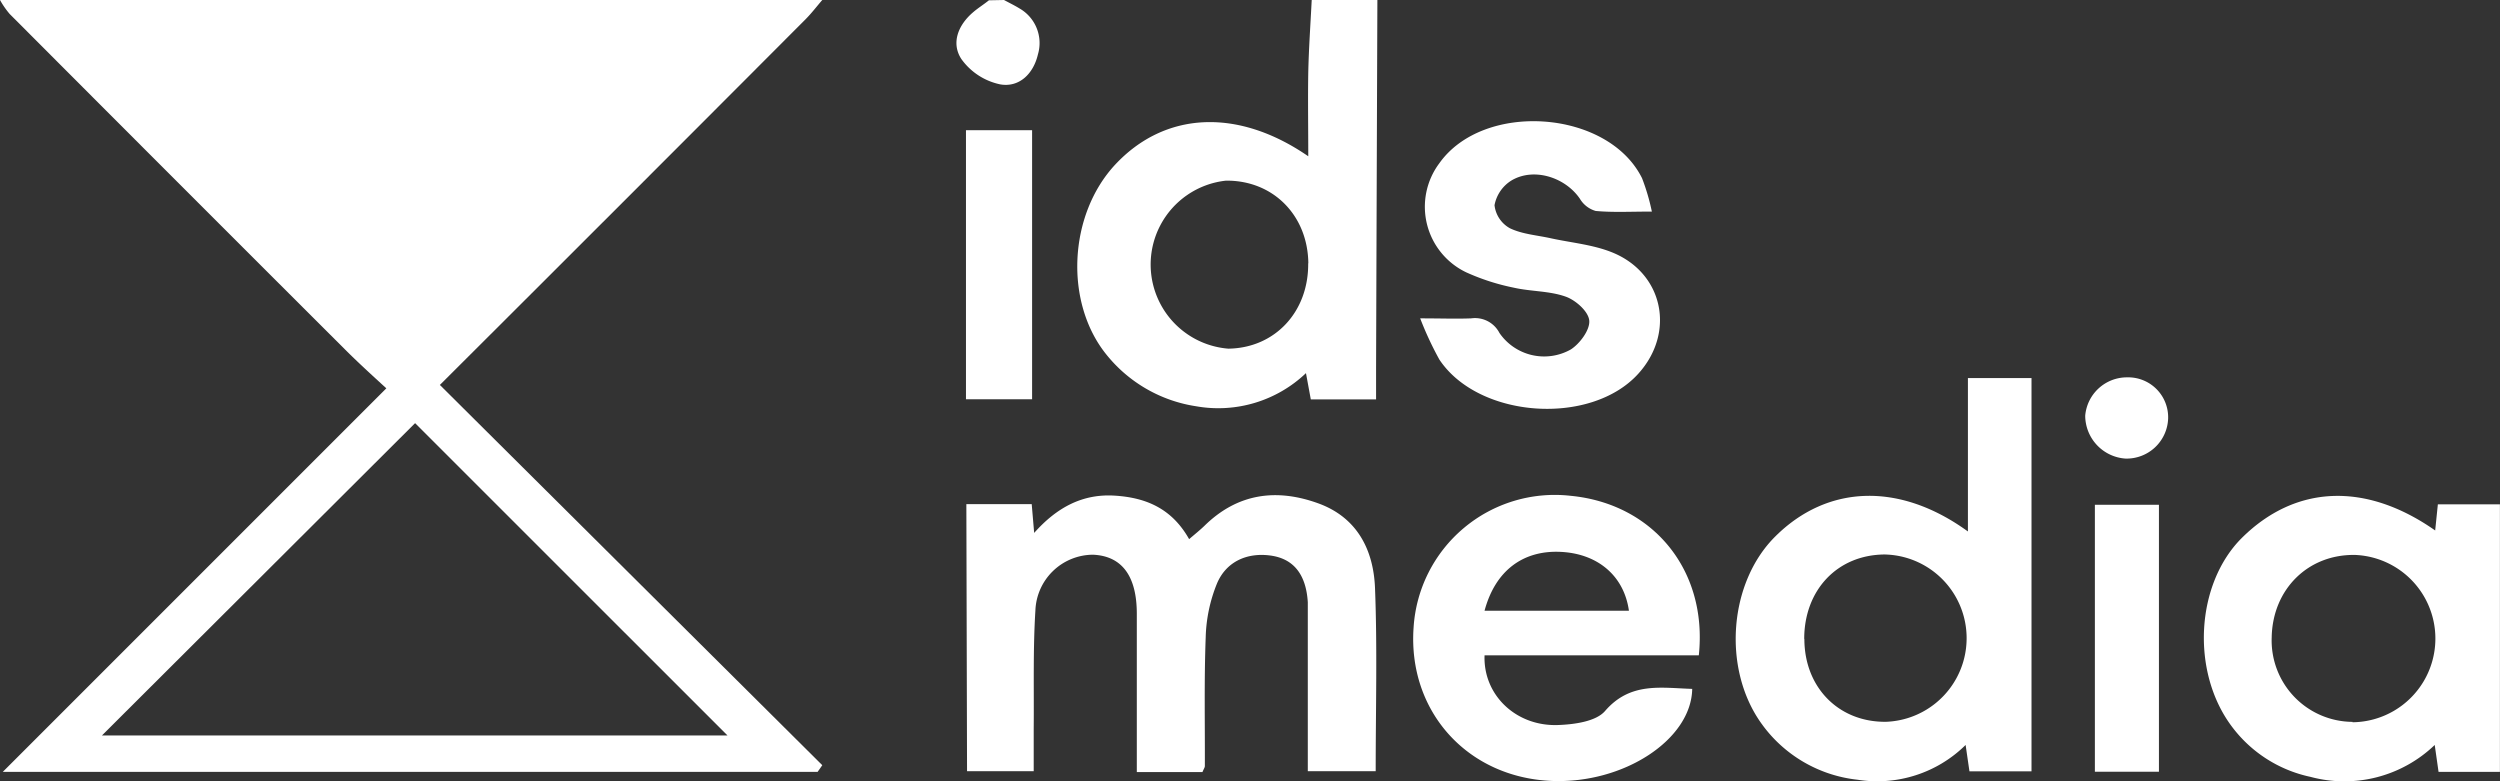 <svg xmlns="http://www.w3.org/2000/svg" viewBox="0 0 325.89 101.83"><rect x="0" y="0" width="325.89" height="101.83" fill="#333333" stroke="none"/><defs><style>.a{fill:#fff;}</style></defs><title>ids_media_white</title><path class="a" d="M123,199.5c-.71.82-1.37,1.69-2.13,2.46Q97,225.9,73.15,249.68L123,299.25l-.61.87H16.17l50-50c-2-1.83-3.73-3.41-5.41-5.09Q38.89,223.2,17.07,201.32a11.11,11.11,0,0,1-1.26-1.82ZM69.92,254.66,29.1,295.37h81.54Z" transform="translate(-15.81 -199.5)"/><path class="a" d="M195.36,199.5q-.09,24-.17,47.94v4.12h-8.51l-.63-3.42a16.56,16.56,0,0,1-14.31,4.32,18.56,18.56,0,0,1-11.68-6.71c-5.51-6.78-5-18.23,1.14-24.81,6.44-6.88,15.91-7.44,25.15-1.07,0-3.88-.06-7.41,0-10.93.07-3.15.29-6.29.45-9.44Zm-9,34.33c-.07-6.28-4.62-10.85-10.75-10.78a11,11,0,0,0,.32,21.9C182,244.87,186.4,240.15,186.34,233.83Z" transform="translate(-15.81 -199.5)"/><path class="a" d="M146.69,199.5c.66.36,1.35.69,2,1.09a5.2,5.2,0,0,1,2.42,6c-.58,2.51-2.42,4.34-4.91,3.91a8.33,8.33,0,0,1-5.06-3.29c-1.37-2.07-.45-4.44,1.53-6.12.65-.56,1.37-1,2.05-1.55Z" transform="translate(-15.81 -199.5)"/><path class="a" d="M141.78,265.22h8.52l.32,3.75c3-3.38,6.37-5.12,10.5-4.86s7.46,1.7,9.7,5.67c.77-.66,1.41-1.17,2-1.74,4.31-4.23,9.37-4.91,14.85-2.92,5.08,1.85,7.18,6.09,7.38,11,.31,7.86.09,15.75.09,23.91h-8.85c0-5.87,0-11.64,0-17.42,0-1.53,0-3.07,0-4.6-.22-3.57-1.8-5.67-4.85-6.09s-5.79.77-7,3.67a19.91,19.91,0,0,0-1.46,7c-.21,5.58-.09,11.18-.11,16.76,0,.2-.15.39-.31.79h-8.56V292c0-4.16,0-8.33,0-12.49,0-5-2-7.54-5.72-7.7a7.55,7.55,0,0,0-7.5,7.28c-.32,5.13-.17,10.29-.22,15.43,0,1.75,0,3.49,0,5.51h-8.69Z" transform="translate(-15.81 -199.5)"/><path class="a" d="M272.34,268.78v-20h8.29v51.27h-8.09l-.5-3.44a16.4,16.4,0,0,1-14.11,4.53,17.72,17.72,0,0,1-12.61-7.47c-5-7.13-4.13-18.25,1.91-24.24C254,262.69,263.4,262.29,272.34,268.78Zm-21.32,14c0,6.37,4.52,10.89,10.66,10.81a10.91,10.91,0,0,0-.21-21.81C255.32,271.83,251,276.41,251,282.79Z" transform="translate(-15.81 -199.5)"/><path class="a" d="M333.25,268.65l.35-3.41h8.09v34.88h-8c-.14-1-.29-2.05-.5-3.51A17,17,0,0,1,317,300.77a17.26,17.26,0,0,1-10.27-6.58c-5.36-7.16-4.68-18.59,1.31-24.56C315,262.72,324.15,262.27,333.25,268.65Zm-10.77,25a10.91,10.91,0,0,0,.34-21.81c-6.13-.11-10.76,4.46-10.88,10.73A10.61,10.61,0,0,0,322.48,293.6Z" transform="translate(-15.81 -199.5)"/><path class="a" d="M237.26,284.93H209.33c-.19,5.18,4.12,9.3,9.62,9.08,2.1-.08,4.91-.46,6.09-1.83,3.3-3.82,7.31-3,11.36-2.88-.11,6.61-8.93,12.39-18.32,12-11-.45-18.77-9.09-18-20a18.44,18.44,0,0,1,20.46-17.17C231.27,265.16,238.44,273.8,237.26,284.93Zm-27.93-5.82h18.82c-.64-4.55-4.06-7.44-8.9-7.67S210.75,273.82,209.33,279.11Z" transform="translate(-15.81 -199.5)"/><path class="a" d="M200.94,241c2.73,0,4.69.08,6.65,0a3.58,3.58,0,0,1,3.68,1.9,7.07,7.07,0,0,0,9.31,2.15c1.19-.77,2.5-2.55,2.4-3.75s-1.77-2.67-3.07-3.13c-2.13-.76-4.53-.66-6.77-1.17a28.71,28.71,0,0,1-6.2-2,9.47,9.47,0,0,1-3.51-14.21c5.77-8.15,22-7,26.43,1.94a27.68,27.68,0,0,1,1.28,4.35c-2.76,0-5.06.13-7.32-.08a3.52,3.52,0,0,1-2.06-1.59c-1.92-2.81-6-4.11-8.91-2.39a4.84,4.84,0,0,0-2.22,3.23,3.93,3.93,0,0,0,2,3c1.61.78,3.54.91,5.34,1.31,2.65.58,5.43.82,7.92,1.81,6.76,2.68,8.37,10.48,3.46,15.87-6.21,6.82-20.8,5.81-25.91-1.87A43.09,43.09,0,0,1,200.94,241Z" transform="translate(-15.81 -199.5)"/><path class="a" d="M150.35,216.47v35.08h-8.62V216.47Z" transform="translate(-15.81 -199.5)"/><path class="a" d="M288.89,300.1V265.3h8.35v34.8Z" transform="translate(-15.81 -199.5)"/><path class="a" d="M292.89,259.28a5.63,5.63,0,0,1-5.26-5.59,5.46,5.46,0,0,1,5.46-5,5.21,5.21,0,0,1,5.35,5.37A5.42,5.42,0,0,1,292.89,259.28Z" transform="translate(-15.81 -199.5)"/></svg>